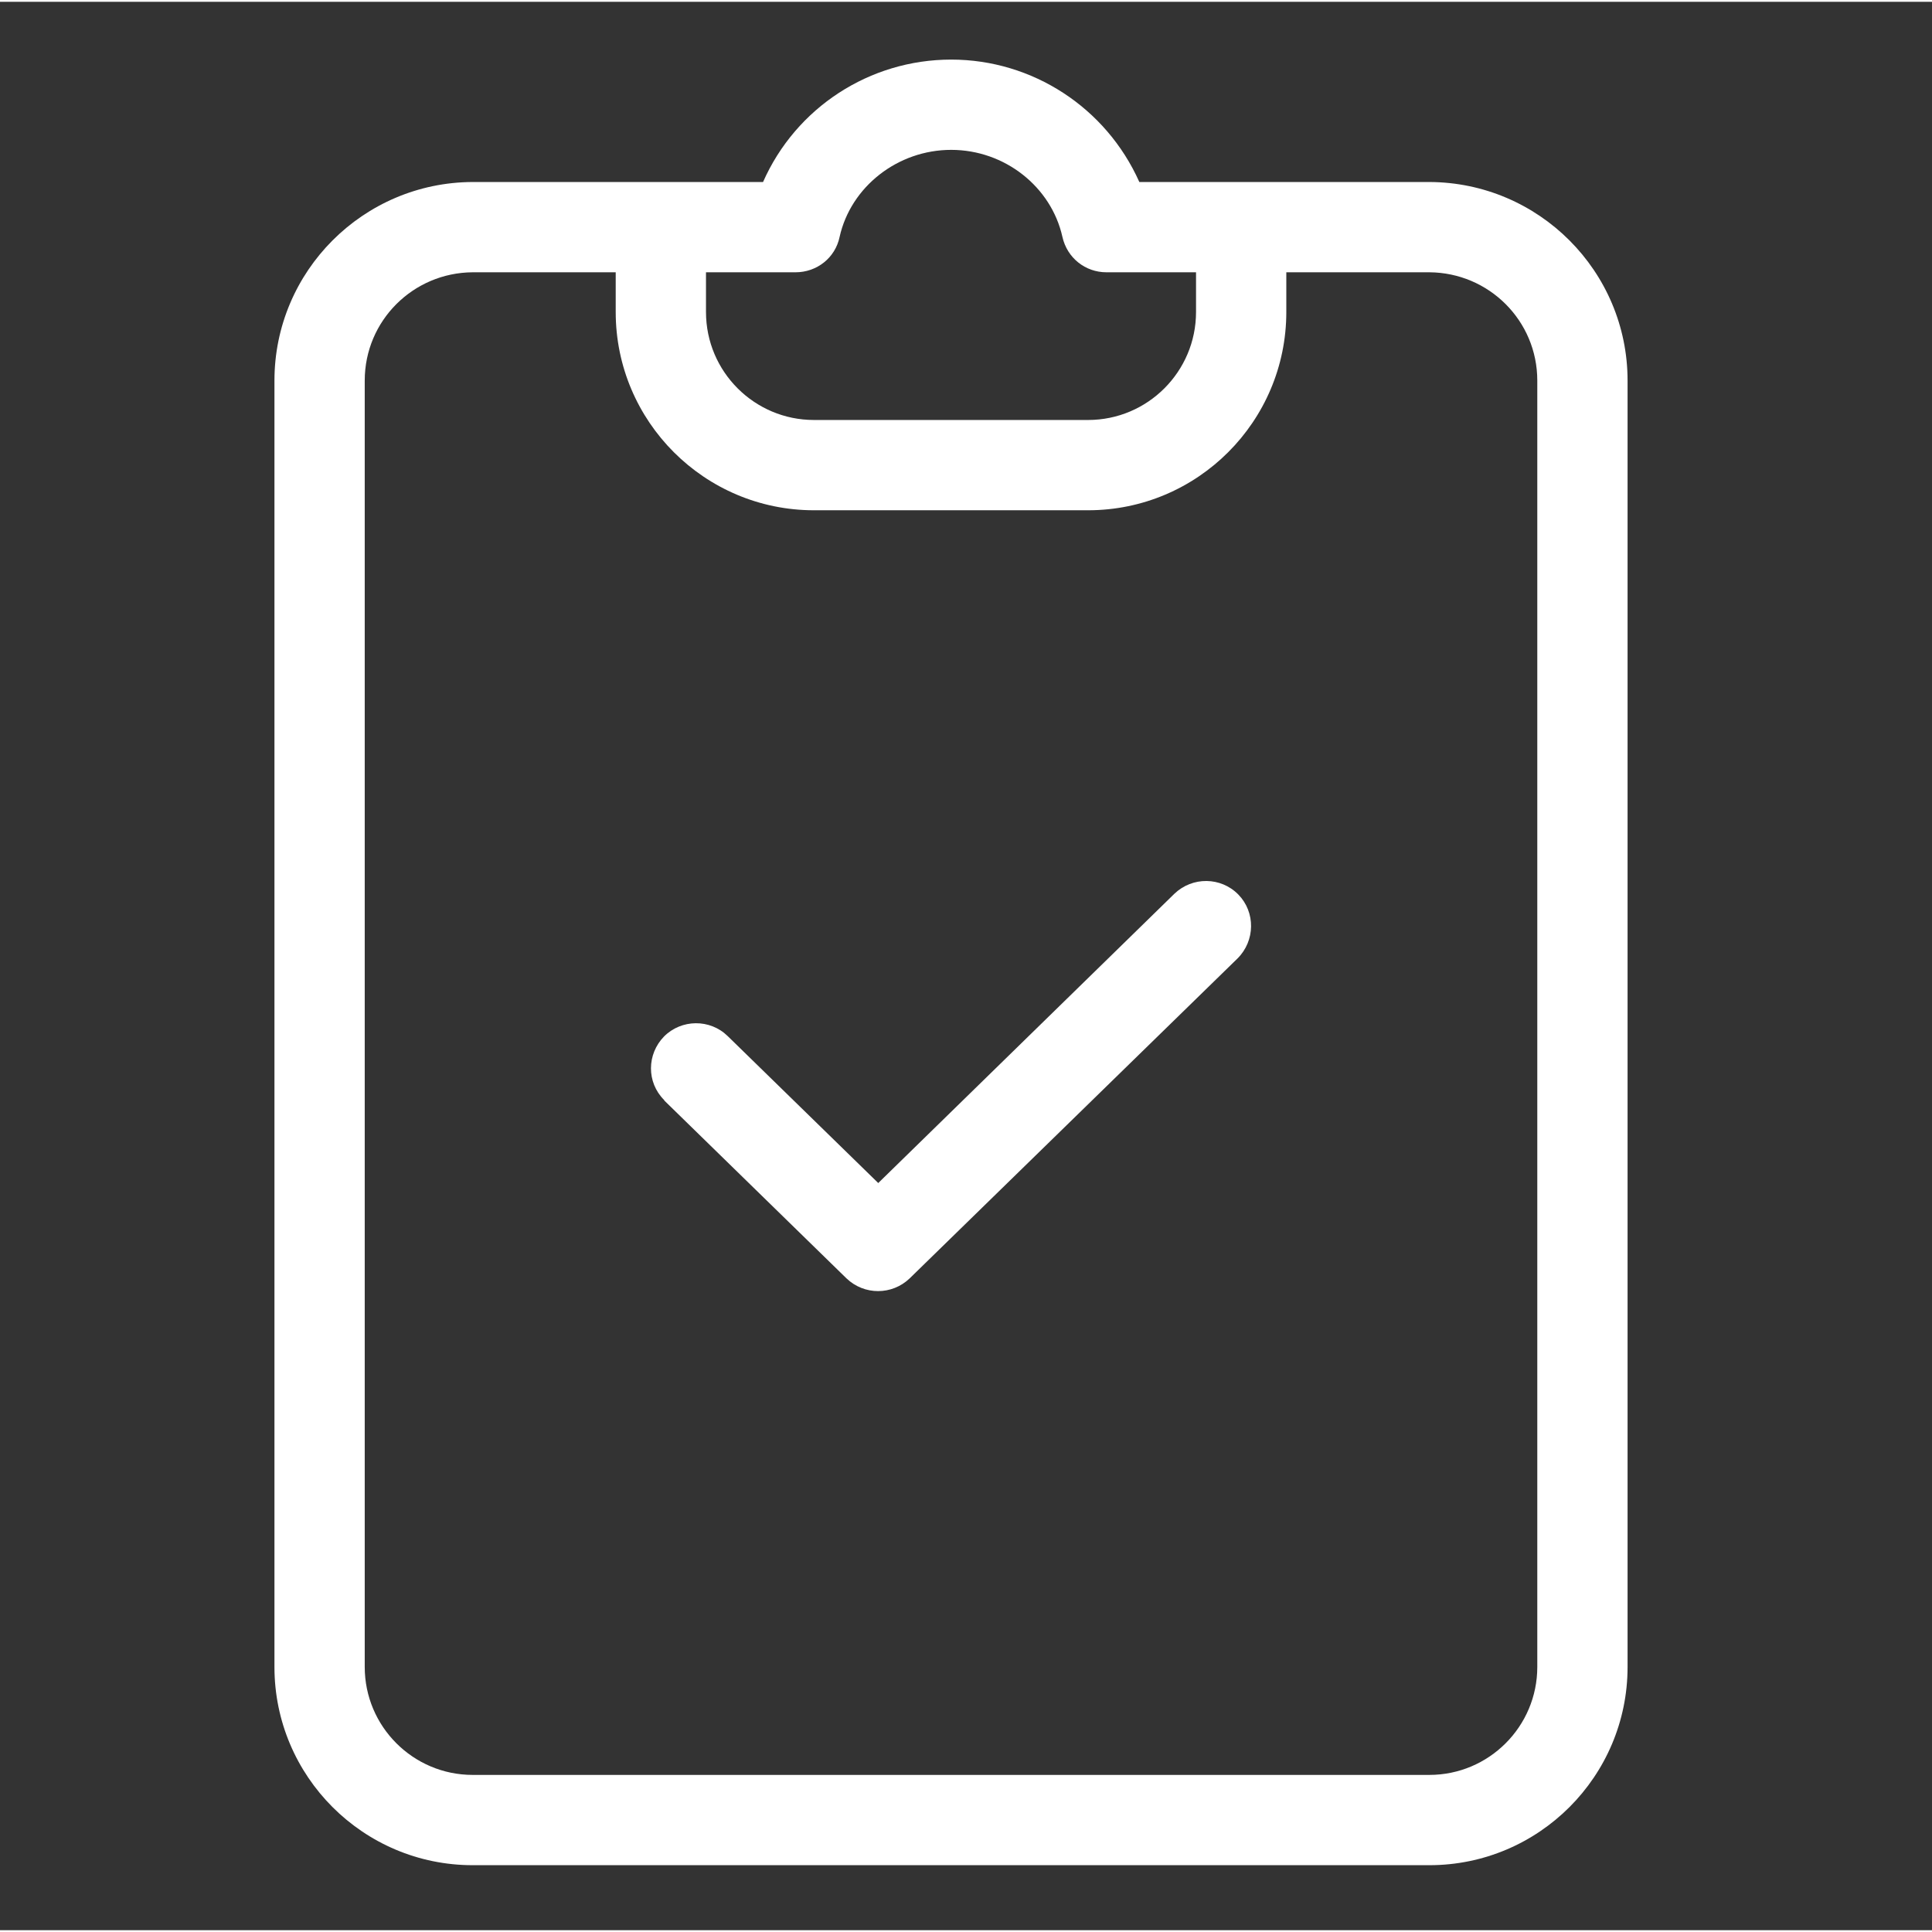 <svg version="1.2" xmlns="http://www.w3.org/2000/svg" viewBox="0 0 535 534" width="64" height="64">
	<rect x="0" y="0" width="535" height="534" fill="#333333" stroke="none"/>
	<title>notepad-svg</title>
	<style>
		.s0 { fill: #ffffff } 
	</style>
	<path id="Layer" fill-rule="evenodd" class="s0" d="m450.7 104.9v356.2c0 30.3-24.6 54.9-54.9 54.9h-264.9c-30.3 0-54.9-24.6-54.9-54.9v-356.2c0-30.3 24.6-54.9 54.9-55h80.4c9.1-20.6 29.5-33.9 52.1-33.9 22.5 0 42.9 13.3 52.1 33.9h80.3c30.3 0.1 54.9 24.7 54.9 55zm-255.2-30v11c0 16.5 13.4 29.9 29.9 29.9h75.9c16.5 0 29.9-13.4 29.9-29.9v-11h-24.8c-5.9 0-10.9-4-12.2-9.8-3.1-13.9-16-24.1-30.8-24.1-14.8 0-27.8 10.2-30.9 24.1-1.2 5.8-6.3 9.8-12.2 9.8zm230.2 30c0-16.6-13.4-29.9-29.9-30h-39.6v11c0 30.3-24.6 54.9-54.9 54.9h-75.9c-30.3 0-54.9-24.6-54.9-54.9v-11h-39.6c-16.5 0.1-29.9 13.4-29.9 30v356.2c0 16.5 13.4 29.9 29.9 29.9h264.9c16.5 0 29.9-13.4 29.9-29.9z"/>
	<path id="Layer" class="s0" d="m325.2 247l-82 80.1-41.7-40.7c-4.9-4.8-12.8-4.7-17.6 0.1-4.8 4.9-4.9 12.7 0 17.6l0.1 0.2 50.4 49.2c4.9 4.7 12.6 4.7 17.5 0l90.8-88.6c4.9-4.9 5-12.8 0.2-17.7-4.8-4.9-12.7-5-17.7-0.2z"/>
</svg>